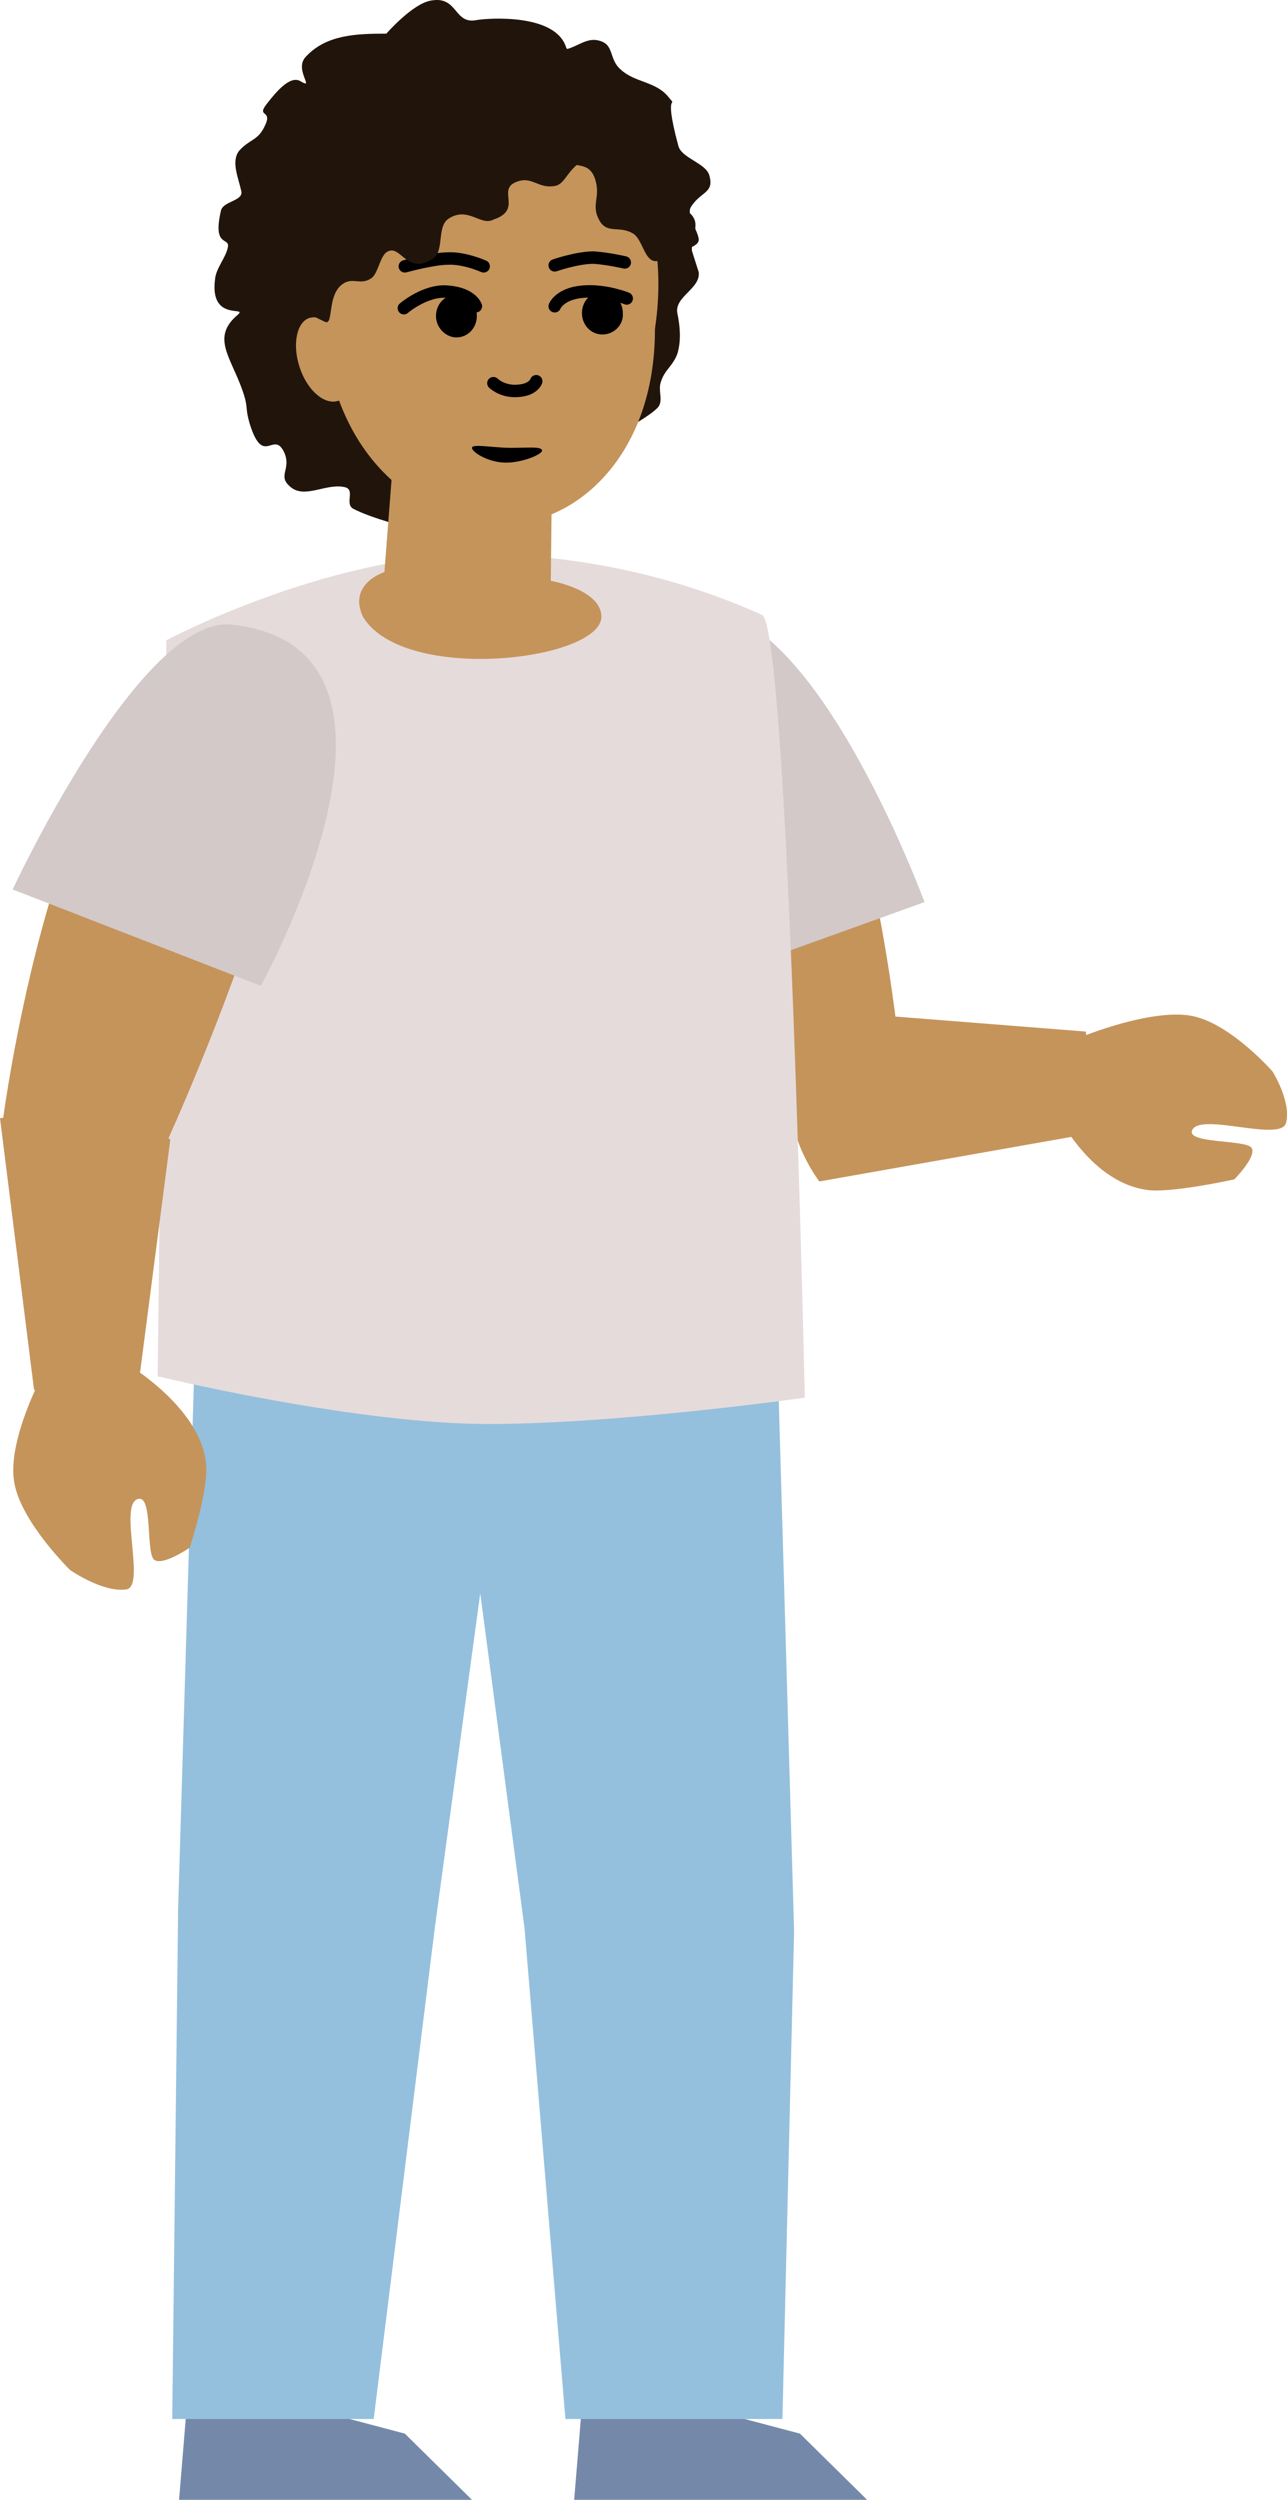 <svg version="1.1" xmlns="http://www.w3.org/2000/svg" xmlns:xlink="http://www.w3.org/1999/xlink" width="132.249" height="256.756" viewBox="0,0,132.249,256.756"><g transform="translate(-182.2,-52.094)"><g data-paper-data="{&quot;isPaintingLayer&quot;:true}" fill-rule="nonzero" stroke-linejoin="miter" stroke-miterlimit="10" stroke-dasharray="" stroke-dashoffset="0" style="mix-blend-mode: normal"><g data-paper-data="{&quot;origPos&quot;:null}" stroke="none" stroke-width="1" stroke-linecap="butt"><path d="M241.2,308.85l0.8,-9.7l13.7,0.6l8.7,2.3l6.9,6.8z" fill="#7489aa"/><path d="M240.3,300.55l-4.2,-50.4l-8.2,-62h34.1l1.8,62.3l-1.2,50.1z" fill="#94c0de"/></g><g stroke="none" stroke-width="1" stroke-linecap="butt"><path d="M200.6,308.85l0.8,-9.7l13.7,0.6l8.7,2.3l6.9,6.8z" fill="#7489aa"/><path d="M199.9,300.55l0.6,-52.3l1.8,-60.1h33l-8.4,61.8l-6.3,50.6z" fill="#94c0de"/></g><g stroke="none" stroke-width="1" stroke-linecap="butt"><path d="M268.8,167.45c-3.8,0.8 -10.5,-0.4 -10.5,-0.4c0,0 -11.1,-46.3 -2.6,-48.7c15.3,-4.7 19.3,45.3 19.3,45.3c0,0 -2.4,3 -6.2,3.8z" fill="#c5945b"/><path d="M250.5,154.35c0,0 -11.7,-35.9 2.3,-39.4c12.3,-3.1 24.4,29.8 24.4,29.8z" fill="#d3c9c9"/></g><g fill="#c5945b" stroke="none" stroke-width="1" stroke-linecap="butt"><path d="M293.779,158.047l0.881,10.398l-28.266,4.996c0,0 -3.601,-4.678 -2.664,-8.978c0.679,-3.231 2.286,-8.604 2.286,-8.604z" data-paper-data="{&quot;origPos&quot;:null}"/><path d="M314.354,167.413c-0.494,2.041 -8.789,-1.097 -9.647,0.753c-0.644,1.387 5.319,0.978 6.053,1.772c0.734,0.795 -1.721,3.288 -1.721,3.288c0,0 -5.763,1.281 -8.505,1.133c-6.164,-0.462 -9.714,-7.905 -9.714,-7.905l2.293,-7.779c0,0 7.664,-3.188 11.844,-2.177c3.888,0.94 7.999,5.638 7.999,5.638c0,0 1.939,3.041 1.399,5.277z" data-paper-data="{&quot;origPos&quot;:null}"/></g><path d="M198.4,193.45l0.9,-75.6c0,0 16.2,-8.6 31.5,-8.8c15.3,-0.2 26.8,4.9 29.7,6.2c2.7,1.2 4.4,80.4 4.4,80.4c0,0 -19.7,2.8 -33.3,2.7c-13.9,-0.2 -33.2,-4.9 -33.2,-4.9z" data-paper-data="{&quot;origPos&quot;:null}" fill="#e6dbdb" stroke="none" stroke-width="1" stroke-linecap="butt"/><g data-paper-data="{&quot;origPos&quot;:null}" stroke="none" stroke-width="1" stroke-linecap="butt"><path d="M190.9,170.25c-3.3,-0.3 -8.5,-2.4 -8.5,-2.4c0,0 6.3,-50.7 25.4,-49.9c15,0.1 -8.4,51.3 -8.4,51.3c0,0 -5.2,1.3 -8.5,1z" fill="#c5945b"/><path d="M183.5,143.45c0,0 13.1,-28.2 22.5,-27.2c22.2,2.4 3,37.1 3,37.1z" fill="#d3c9c9"/></g><path d="M254,80.05c0.2,1.7 -2.5,2.5 -2.2,4.2c0.3,1.4 0.4,2.9 0,4.2c-0.5,1.3 -1.3,1.6 -1.7,2.9c-0.3,0.9 0.3,1.9 -0.3,2.6c-3.1,3.2 -25.4,12.4 -25.4,12.4c0,0 -4,-1 -5.9,-2c-0.9,-0.5 0.2,-1.9 -0.8,-2.2c-1.9,-0.5 -4.1,1.2 -5.6,0c-1.5,-1.2 0.1,-1.8 -0.7,-3.6c-1.1,-2.3 -2.1,1.5 -3.5,-2.8c-0.6,-2 -0.1,-1.6 -0.8,-3.6c-1.2,-3.4 -3.2,-5.4 -0.5,-7.7c1.2,-1 -2.9,0.8 -2.3,-3.7c0.1,-1.1 1.1,-2.2 1.3,-3.2c0.3,-1.2 -1.6,0.1 -0.7,-3.8c0.2,-1 2.3,-1 2.1,-2c-0.3,-1.4 -1.1,-3.1 -0.2,-4.2c1.1,-1.2 1.9,-1 2.6,-2.5c0.9,-1.8 -1,-0.8 0.3,-2.4c0.8,-1 2.3,-2.9 3.4,-2.2c1.5,0.9 -0.7,-1.2 0.5,-2.5c2.1,-2.3 5.2,-2.4 8.3,-2.4c0,0 2.7,-3.1 4.6,-3.4c2.8,-0.5 2.3,2.5 4.7,2c1.2,-0.2 8.2,-0.7 9.2,2.9c0.2,0.9 1,1.2 1.9,1.5c1.9,0.8 3.6,0.6 4.5,2.5c0.576,1.279 1.946,1.063 2.859,2.128c0.937,1.093 -0.793,2.552 0.19,3.604c1.409,1.508 2.432,0.875 2.974,2.866c0.306,1.124 -0.84,1.787 -0.801,2.951c0.043,1.265 1.154,0.939 1.572,2.133c0.281,0.804 -0.375,2.27 -0.294,3.118z" data-paper-data="{&quot;origPos&quot;:null}" fill="#21150b" stroke="none" stroke-width="1" stroke-linecap="butt"/><g fill="#c5945b" stroke="none" stroke-width="1" stroke-linecap="butt"><path d="M222.6,99.25l16.3,3.4l-0.1,9.1c0,0 5.2,0.9 5.2,3.7c-0.1,4.5 -20.3,6.9 -24.5,0c-1.6,-3.4 2.2,-4.6 2.2,-4.6z" data-paper-data="{&quot;origPos&quot;:null}"/><path d="M218,88.15c0.8,2.4 0.3,4.7 -1,5.1c-1.4,0.5 -3.2,-1 -4,-3.4c-0.8,-2.4 -0.3,-4.7 1,-5.1c1.4,-0.4 3.2,1.1 4,3.4z" data-paper-data="{&quot;origPos&quot;:null}"/><path d="M249.5,85.95c0,12.8 -7.9,19.6 -14.7,19.9c-11.8,0.2 -19.4,-9.5 -19.4,-22.3c0,-12.8 2.2,-22.4 17.2,-23.1c11.4,-0.6 18.932,11.5 16.932,25.2z" data-paper-data="{&quot;origPos&quot;:null}"/></g><path d="M237.9,98.375c0,0.393 -2,1.236 -3.7,1.236c-1.8,0 -3.5,-1.068 -3.5,-1.518c0,-0.45 2.2,0 4,0c1.7,0 3.2,-0.169 3.2,0.281z" fill="#000000" stroke="none" stroke-width="1" stroke-linecap="butt"/><path d="M237.3,91.25c0,0 -0.3,1 -2.2,1c-1.4,0 -2.2,-0.8 -2.2,-0.8" fill="none" stroke="#000000" stroke-width="1.278" stroke-linecap="round"/><g data-paper-data="{&quot;origPos&quot;:null}" fill="#c5945b" stroke="none" stroke-width="1" stroke-linecap="butt"><path d="M185.7,194.85l-3.5,-27.9c0,0 5.3,-1 8.4,-1.4c4.3,-0.5 9.1,3.6 9.1,3.6l-3.6,27.7z"/><path d="M189.4,213.35c0,0 -4.9,-4.8 -5.7,-8.8c-0.9,-4.3 2.9,-11.3 2.9,-11.3l8.6,-1.1c0,0 8,4.7 8.2,10.7c0.1,2.7 -1.7,8.2 -1.7,8.2c0,0 -2.9,2 -3.7,1.2c-0.8,-0.8 -0.1,-6.6 -1.6,-6.2c-2.1,0.5 0.9,9.2 -1.3,9.3c-2.4,0.3 -5.7,-2 -5.7,-2z"/></g><g><path d="M223.8,79.45c0,0 2.9,-0.8 4.4,-0.8c1.7,-0.1 3.7,0.8 3.7,0.8" fill="none" stroke="#000000" stroke-width="1.278" stroke-linecap="round"/><g><path d="M223.7,83.75c0,0 2.2,-1.9 4.5,-1.7c2.5,0.2 2.9,1.5 2.9,1.5" fill="none" stroke="#000000" stroke-width="1.278" stroke-linecap="round"/><path d="M227,84.55c0,-1.2 0.9,-2.2 2.1,-2.2c1.2,0 2.1,1 2.1,2.2c0,1.2 -0.9,2.2 -2.1,2.2c-1.1,0 -2.1,-1 -2.1,-2.2z" fill="#000000" stroke="none" stroke-width="1" stroke-linecap="butt"/></g></g><g><path d="M239.2,79.35c0,0 2.3,-0.8 4,-0.8c1.5,0.1 3.2,0.5 3.2,0.5" fill="none" stroke="#000000" stroke-width="1.278" stroke-linecap="round"/><g><path d="M239.2,83.55c0,0 0.5,-1.3 2.9,-1.5c2.3,-0.2 4.5,0.7 4.5,0.7" fill="none" stroke="#000000" stroke-width="1.278" stroke-linecap="round"/><path d="M244.1,86.45c-1.2,0 -2.1,-1 -2.1,-2.2c0,-1.2 0.9,-2.2 2.1,-2.2c1.2,0 2.1,1 2.1,2.2c0.1,1.2 -0.9,2.2 -2.1,2.2z" fill="#000000" stroke="none" stroke-width="1" stroke-linecap="butt"/></g></g><g data-paper-data="{&quot;origPos&quot;:null}" fill="#21150b" stroke="none" stroke-width="1" stroke-linecap="butt"><path d="M251.9,67.05c0.3,1.3 2.9,1.8 3.2,3.1c0.5,1.8 -0.9,1.6 -1.9,3.2c-0.5,0.8 0.7,2.4 0.8,3.3c0.1,1 -2.5,1.2 -3.3,1.8c-2.3,1.7 -2.2,-1.7 -3.5,-2.4c-1.4,-0.8 -2.6,0.1 -3.4,-1.3c-0.9,-1.6 0.1,-2.3 -0.4,-4.1c-0.7,-2.5 -2.7,-0.8 -4.3,-2.8c-0.8,-1.1 0.3,-2.5 -0.5,-3.7c-0.8,-1.4 -2.7,-1.5 -2.1,-3c0.5,-1.1 0.5,-1.6 0.3,-2.8c-0.1,-0.4 1.2,-1.6 1.7,-1.7c0,0 0.6,0.8 1.9,0.5c1.2,-0.3 2.1,-1.2 3.3,-0.9c1.7,0.4 1,1.9 2.3,3c1.4,1.3 3.5,1.2 4.8,2.7c1.3,1.6 -0.6,-1.2 1.1,5.1z" data-paper-data="{&quot;origPos&quot;:null}"/><path d="M222.6,58.65c2,-0.7 -0.7,-2.6 4,-2.9c1.8,-0.1 2.8,2.9 4.5,2.4c2.2,-0.7 1.6,-2 3.8,-1.5c1.767,0.327 2.784,-0.607 4.536,-0.207c1.175,0.269 1.239,1.331 2.184,2.08c0.89,0.705 1.896,0.459 2.28,1.527c0.2,0.542 -0.738,1.864 -0.637,2.432c0.302,1.706 2.334,4.269 -0.063,5.468c-2.7,1.2 -2.7,2.8 -3.8,3.2c-1.928,0.482 -2.498,-1.138 -4.3,-0.3c-1.765,0.821 0.8,2.8 -2.2,3.8c-1.3,0.7 -2.6,-1.4 -4.6,-0.1c-1.258,0.818 -0.4,3.3 -1.6,4.1c-2.7,1.8 -3.3,-1.5 -4.7,-0.7c-0.737,0.386 -0.939,2.229 -1.621,2.706c-1.177,0.824 -1.957,-0.203 -3.079,0.694c-1.5,1.2 -0.8,4.2 -1.7,3.8c-4.2,-1.9 -2.7,-2.7 -3.4,-4.6c-0.3,-0.9 -1.7,-1.6 -1.8,-2.5c-0.2,-1.2 0.4,-1.2 0.6,-2.4c0.1,-0.8 -1.5,-1.7 -1.1,-3.9c0.2,-1.1 1.7,-1.4 1.2,-2.3c-0.4,-0.8 -0.6,-2.1 -0.1,-2.8c1.5,-2 2.8,0.4 2,-0.6c-0.8,-1.1 0.5,-1.9 1.3,-3c0.5,-0.6 2,-0.3 2.5,-0.9c0.9,-1.4 0.6,-2.6 2.1,-3.4c3.2,-1.9 3.7,-0.1 3.7,-0.1z" data-paper-data="{&quot;origPos&quot;:null}"/></g></g></g></svg>